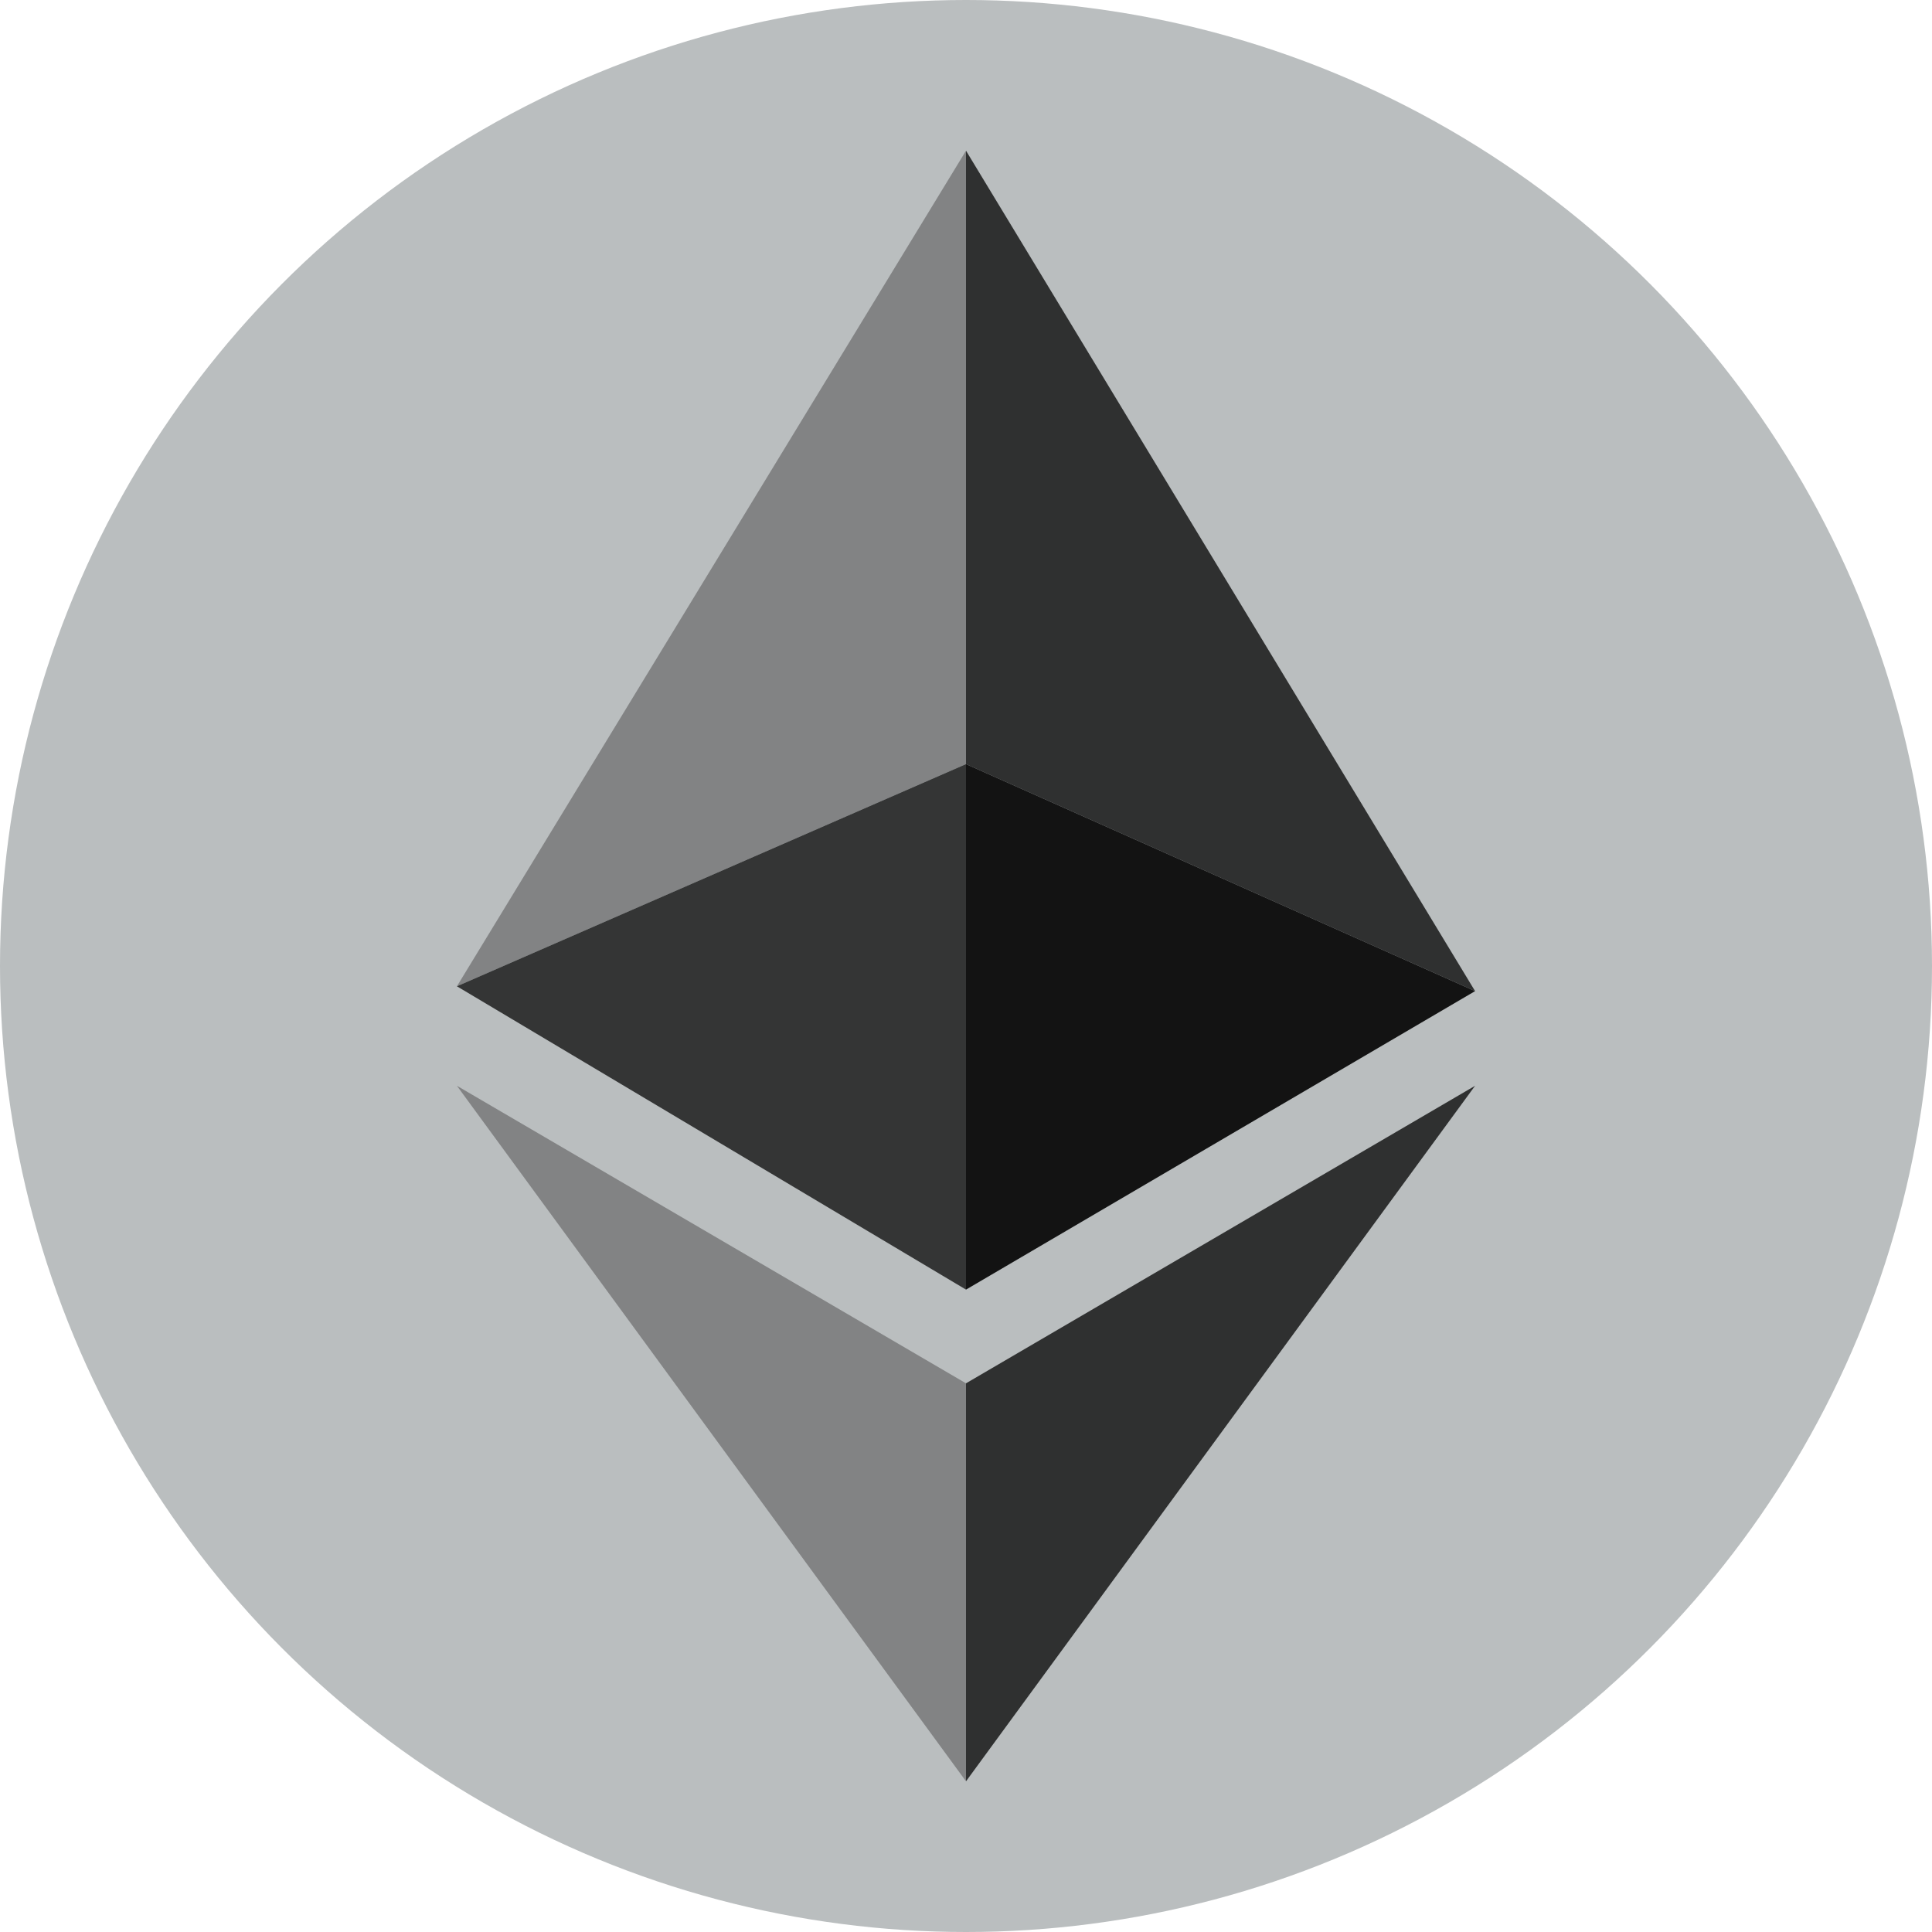 <svg id="Слой_1" data-name="Слой 1" xmlns="http://www.w3.org/2000/svg" viewBox="0 0 20 20"><defs><style>.cls-1{fill:#babebf;}.cls-2{fill:#2f3030;}.cls-3{fill:#828384;}.cls-4{fill:#343535;}.cls-5{fill:#131313;}</style></defs><title>ethereum</title><circle class="cls-1" cx="10" cy="10" r="10"/><polygon class="cls-2" points="10 1.56 10 7.91 15.27 10.26 10 1.56"/><polygon class="cls-3" points="10 1.56 10 7.91 4.73 10.21 10 1.56"/><polygon class="cls-4" points="10 7.91 10 13.35 4.73 10.21 10 7.91"/><polygon class="cls-5" points="10 7.91 10 13.35 15.27 10.26 10 7.91"/><polygon class="cls-3" points="10 14.32 10 18.44 4.73 11.24 10 14.32"/><polygon class="cls-2" points="10 18.44 10 14.32 15.27 11.24 10 18.44"/></svg>